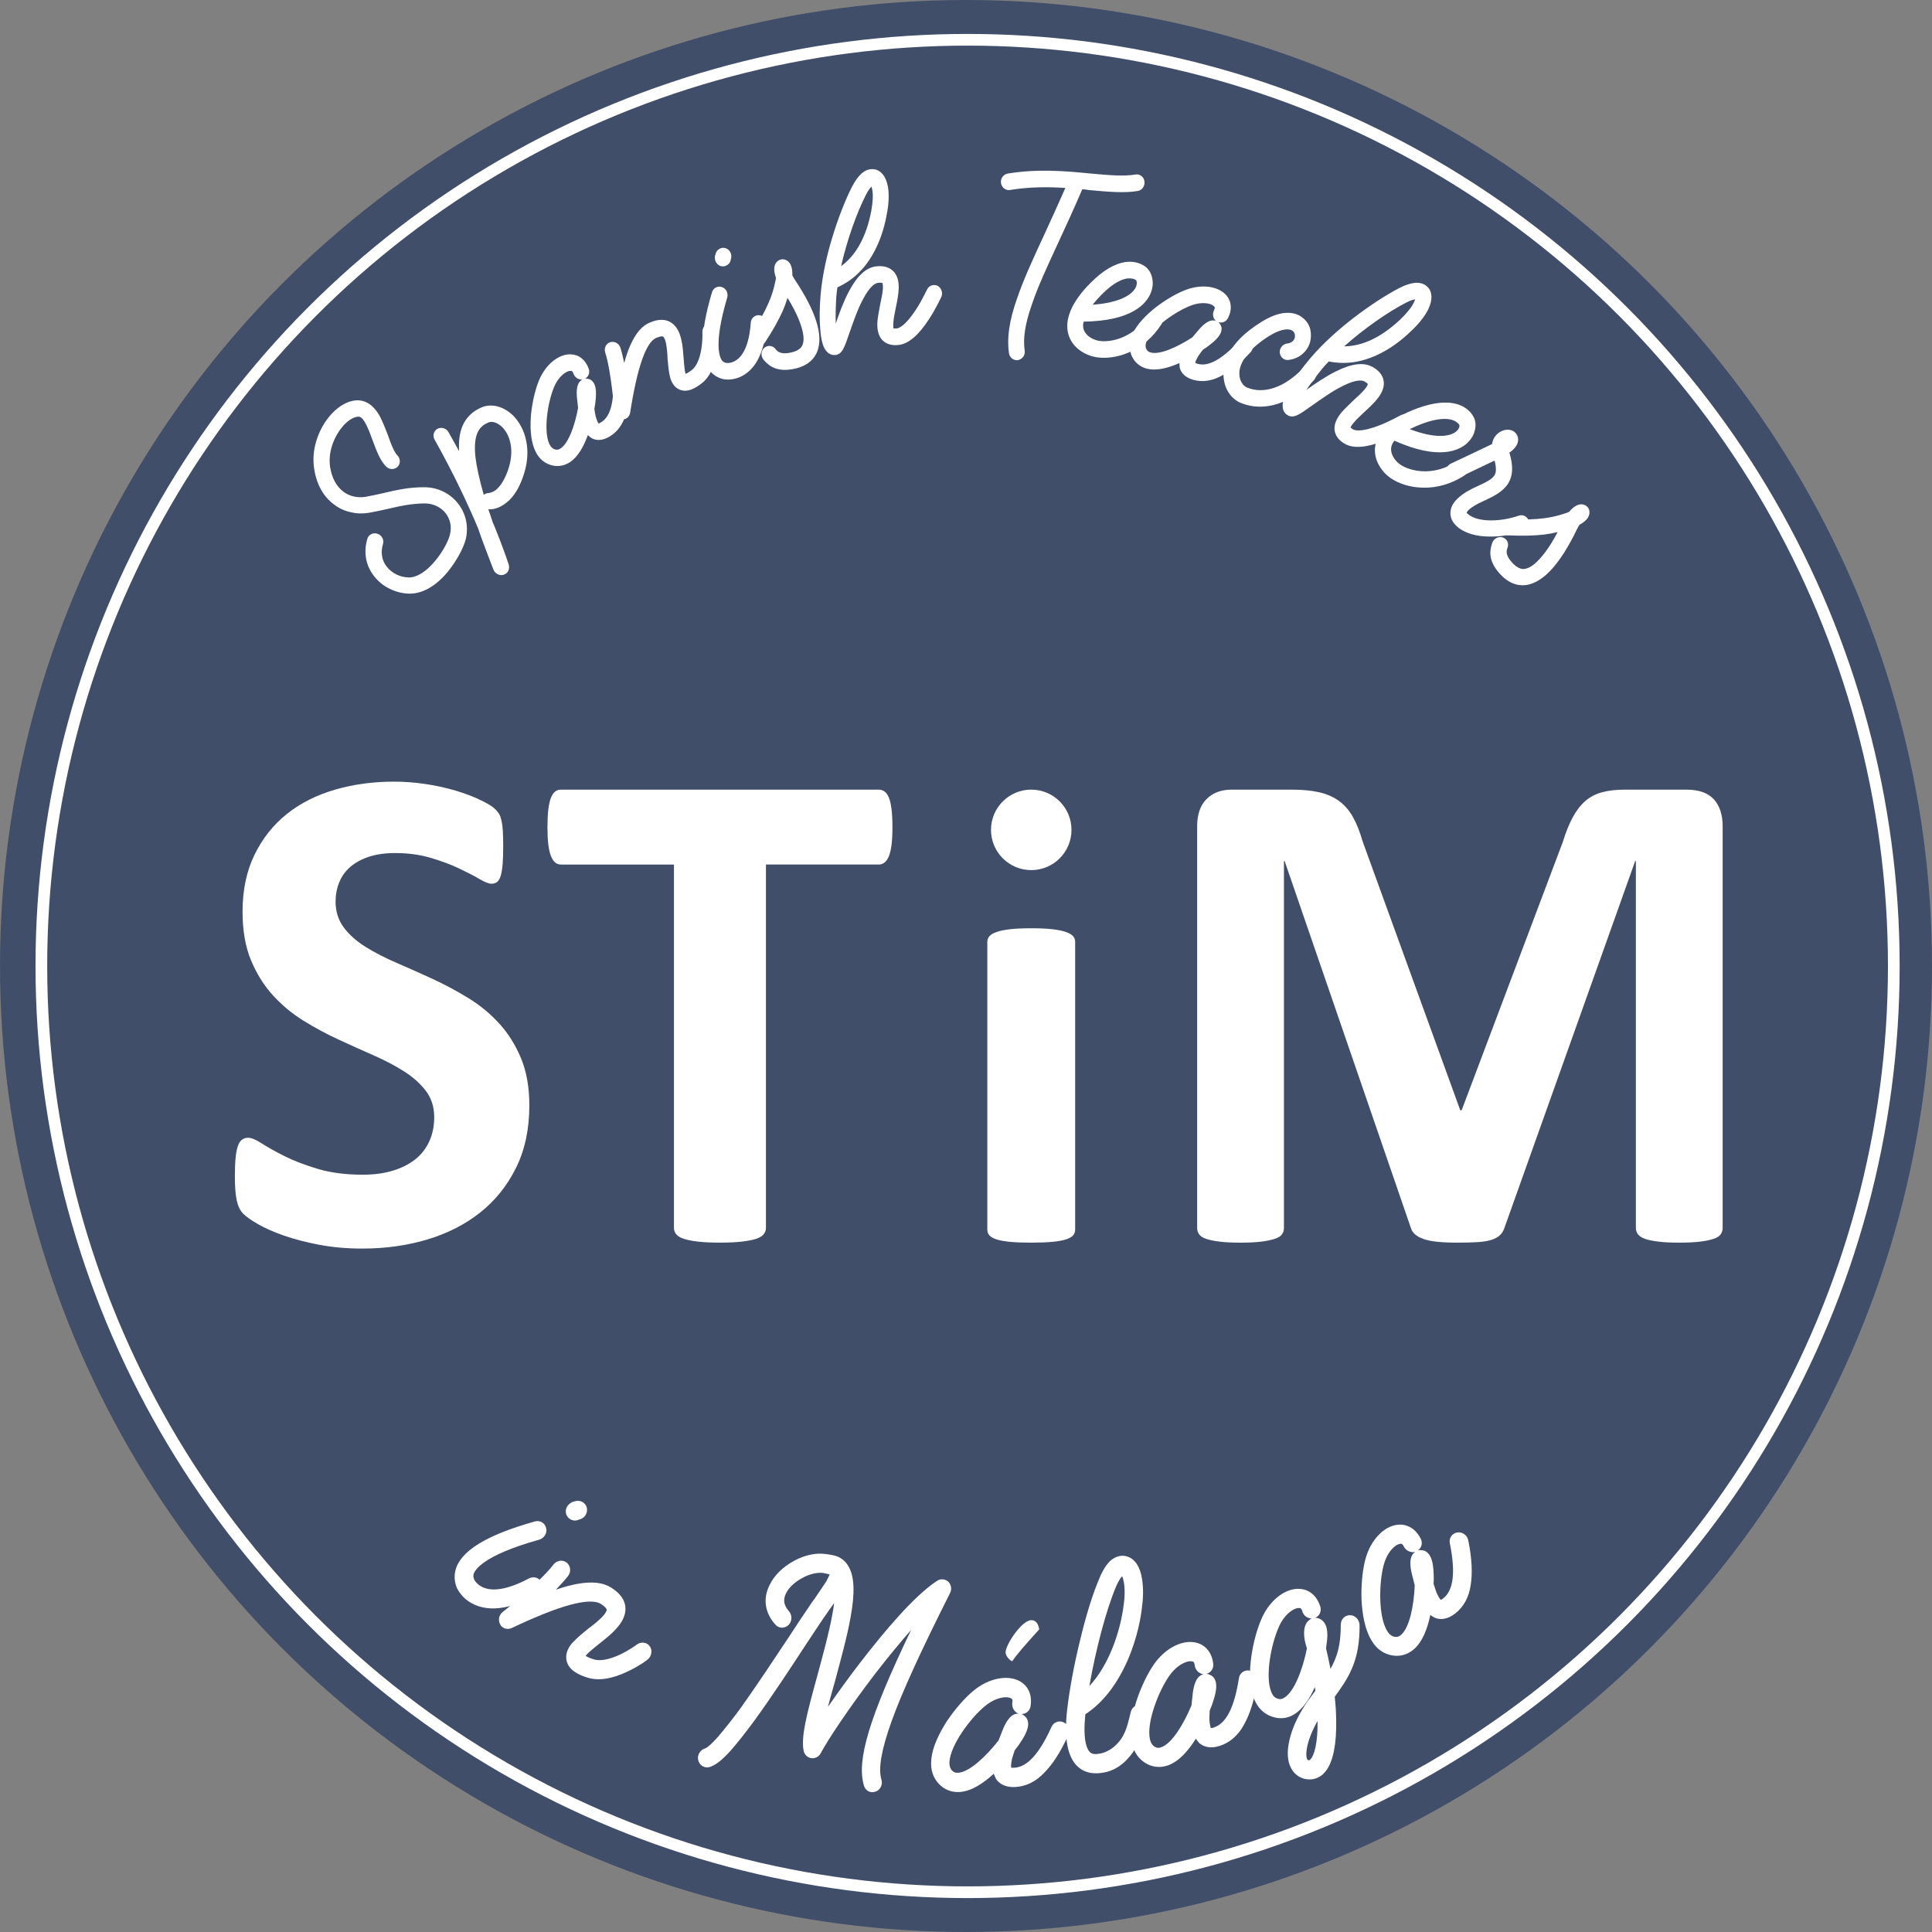 <?xml version="1.0" encoding="utf-8"?>
<!-- Generator: Adobe Illustrator 17.0.0, SVG Export Plug-In . SVG Version: 6.00 Build 0)  -->
<!DOCTYPE svg PUBLIC "-//W3C//DTD SVG 1.1//EN" "http://www.w3.org/Graphics/SVG/1.1/DTD/svg11.dtd">
<svg version="1.1" id="Layer_1" xmlns="http://www.w3.org/2000/svg" xmlns:xlink="http://www.w3.org/1999/xlink" x="0px" y="0px"
	 width="210.13px" height="210.13px" viewBox="0 0 210.13 210.13" enable-background="new 0 0 210.13 210.13" xml:space="preserve">
<rect x="0" y="0" width="210.13" height="210.13" fill="#808080" stroke="none"/>
<g>
	<circle fill="#404E69" cx="105.065" cy="105.065" r="105.065"/>
	<g>
		<path fill="#FFFFFF" d="M57.572,120.221c0,2.577-0.48,4.839-1.44,6.784c-0.961,1.946-2.262,3.569-3.904,4.871
			c-1.643,1.301-3.563,2.28-5.761,2.937c-2.198,0.657-4.548,0.985-7.05,0.985c-1.693,0-3.266-0.139-4.719-0.417
			c-1.453-0.278-2.735-0.613-3.847-1.004c-1.112-0.392-2.04-0.802-2.785-1.232c-0.746-0.429-1.283-0.808-1.611-1.137
			c-0.329-0.328-0.562-0.802-0.701-1.421c-0.139-0.619-0.208-1.51-0.208-2.672c0-0.783,0.025-1.44,0.076-1.971
			c0.05-0.531,0.132-0.96,0.247-1.289c0.113-0.328,0.265-0.562,0.455-0.701c0.189-0.139,0.41-0.208,0.663-0.208
			c0.354,0,0.853,0.208,1.497,0.626c0.645,0.416,1.472,0.878,2.483,1.383c1.01,0.506,2.217,0.967,3.62,1.383
			c1.402,0.418,3.025,0.626,4.87,0.626c1.213,0,2.299-0.145,3.26-0.436c0.96-0.291,1.775-0.701,2.444-1.232
			c0.67-0.531,1.181-1.187,1.535-1.971c0.354-0.783,0.531-1.655,0.531-2.615c0-1.112-0.303-2.065-0.91-2.862
			c-0.606-0.795-1.396-1.503-2.369-2.122c-0.972-0.619-2.078-1.2-3.316-1.743c-1.238-0.543-2.515-1.118-3.828-1.724
			c-1.314-0.606-2.59-1.295-3.828-2.066c-1.238-0.77-2.344-1.693-3.316-2.766c-0.973-1.074-1.763-2.344-2.369-3.809
			c-0.606-1.465-0.91-3.222-0.91-5.268c0-2.35,0.436-4.415,1.308-6.197c0.871-1.781,2.047-3.26,3.524-4.434
			c1.479-1.176,3.222-2.053,5.23-2.634c2.009-0.581,4.137-0.872,6.387-0.872c1.162,0,2.324,0.089,3.487,0.265
			c1.162,0.177,2.249,0.417,3.26,0.72c1.01,0.303,1.908,0.644,2.691,1.023c0.783,0.379,1.301,0.695,1.554,0.948
			c0.252,0.253,0.423,0.468,0.511,0.644c0.089,0.177,0.165,0.411,0.227,0.701c0.063,0.291,0.107,0.657,0.133,1.1
			c0.025,0.442,0.038,0.992,0.038,1.648c0,0.733-0.019,1.352-0.057,1.857c-0.039,0.506-0.101,0.923-0.19,1.251
			c-0.088,0.329-0.214,0.569-0.379,0.72c-0.164,0.152-0.385,0.227-0.663,0.227c-0.278,0-0.72-0.176-1.327-0.531
			c-0.606-0.354-1.352-0.739-2.236-1.156c-0.885-0.418-1.908-0.797-3.07-1.137c-1.163-0.342-2.439-0.512-3.828-0.512
			c-1.087,0-2.034,0.133-2.843,0.398c-0.809,0.266-1.484,0.632-2.028,1.1c-0.543,0.467-0.947,1.03-1.213,1.686
			c-0.265,0.657-0.398,1.352-0.398,2.085c0,1.087,0.297,2.027,0.891,2.824c0.593,0.795,1.389,1.503,2.387,2.122
			c0.998,0.619,2.129,1.2,3.392,1.743c1.263,0.543,2.552,1.118,3.866,1.724c1.314,0.606,2.602,1.295,3.866,2.066
			c1.263,0.77,2.388,1.693,3.373,2.766c0.985,1.074,1.781,2.337,2.388,3.79C57.269,116.538,57.572,118.25,57.572,120.221z"/>
		<path fill="#FFFFFF" d="M97.065,89.975c0,0.733-0.032,1.358-0.094,1.876c-0.063,0.518-0.158,0.934-0.285,1.25
			c-0.127,0.316-0.285,0.55-0.473,0.701c-0.19,0.152-0.398,0.227-0.626,0.227h-12.28v39.531c0,0.253-0.082,0.48-0.247,0.682
			c-0.164,0.203-0.436,0.367-0.815,0.493c-0.379,0.127-0.89,0.227-1.535,0.303c-0.644,0.076-1.446,0.114-2.406,0.114
			c-0.961,0-1.763-0.038-2.406-0.114c-0.645-0.076-1.156-0.176-1.535-0.303c-0.379-0.126-0.651-0.29-0.815-0.493
			c-0.165-0.202-0.247-0.429-0.247-0.682V94.031h-12.28c-0.253,0-0.468-0.076-0.644-0.227c-0.177-0.152-0.329-0.385-0.455-0.701
			c-0.127-0.316-0.221-0.733-0.285-1.25c-0.063-0.518-0.094-1.143-0.094-1.876c0-0.758,0.032-1.402,0.094-1.933
			c0.063-0.531,0.158-0.954,0.285-1.269c0.126-0.316,0.278-0.544,0.455-0.682c0.176-0.139,0.391-0.209,0.644-0.209h34.566
			c0.227,0,0.436,0.07,0.626,0.209c0.189,0.139,0.347,0.366,0.473,0.682c0.126,0.316,0.221,0.739,0.285,1.269
			C97.033,88.573,97.065,89.217,97.065,89.975z"/>
		<path fill="#FFFFFF" d="M116.937,133.747c0,0.235-0.076,0.439-0.227,0.616c-0.152,0.175-0.411,0.322-0.777,0.439
			c-0.367,0.118-0.853,0.205-1.46,0.264c-0.606,0.058-1.378,0.088-2.312,0.088c-0.935,0-1.706-0.029-2.312-0.088
			c-0.606-0.059-1.093-0.146-1.46-0.264c-0.366-0.117-0.625-0.264-0.777-0.439c-0.152-0.176-0.227-0.381-0.227-0.616v-31.308
			c0-0.234,0.076-0.439,0.227-0.616c0.152-0.175,0.411-0.328,0.777-0.457c0.367-0.129,0.853-0.229,1.46-0.299
			c0.606-0.07,1.377-0.106,2.312-0.106c0.934,0,1.706,0.035,2.312,0.106c0.606,0.07,1.093,0.17,1.46,0.299
			c0.366,0.129,0.625,0.281,0.777,0.457c0.152,0.176,0.227,0.382,0.227,0.616V133.747z"/>
		<path fill="#FFFFFF" d="M187.359,133.562c0,0.253-0.07,0.48-0.208,0.682c-0.139,0.203-0.393,0.367-0.758,0.493
			c-0.367,0.127-0.854,0.227-1.46,0.303c-0.606,0.076-1.377,0.114-2.311,0.114c-0.91,0-1.668-0.038-2.274-0.114
			c-0.606-0.076-1.086-0.176-1.44-0.303c-0.354-0.126-0.606-0.29-0.758-0.493c-0.152-0.202-0.227-0.429-0.227-0.682v-39.91h-0.076
			l-14.212,39.872c-0.102,0.329-0.266,0.6-0.493,0.815c-0.227,0.215-0.537,0.386-0.928,0.512c-0.393,0.126-0.891,0.209-1.497,0.246
			c-0.606,0.039-1.34,0.057-2.198,0.057s-1.592-0.032-2.198-0.094c-0.606-0.063-1.106-0.165-1.497-0.303
			c-0.391-0.139-0.701-0.309-0.928-0.512c-0.227-0.202-0.379-0.442-0.455-0.72l-13.72-39.872h-0.076v39.91
			c0,0.253-0.07,0.48-0.209,0.682c-0.139,0.203-0.398,0.367-0.777,0.493c-0.379,0.127-0.866,0.227-1.459,0.303
			c-0.594,0.076-1.359,0.114-2.293,0.114c-0.91,0-1.668-0.038-2.274-0.114c-0.606-0.076-1.093-0.176-1.46-0.303
			c-0.366-0.126-0.619-0.29-0.758-0.493c-0.139-0.202-0.208-0.429-0.208-0.682v-43.7c0-1.289,0.341-2.274,1.023-2.956
			c0.682-0.682,1.592-1.023,2.729-1.023h6.519c1.162,0,2.16,0.094,2.995,0.285c0.833,0.189,1.553,0.505,2.16,0.947
			c0.606,0.442,1.112,1.024,1.516,1.743c0.404,0.721,0.758,1.611,1.061,2.672l10.612,29.222h0.152l10.991-29.146
			c0.328-1.061,0.688-1.958,1.08-2.691c0.391-0.733,0.846-1.327,1.364-1.781c0.518-0.455,1.131-0.777,1.839-0.966
			c0.707-0.19,1.528-0.285,2.463-0.285h6.708c0.683,0,1.27,0.089,1.763,0.265c0.492,0.177,0.896,0.436,1.213,0.777
			c0.316,0.34,0.555,0.758,0.72,1.25c0.164,0.493,0.246,1.056,0.246,1.687V133.562z"/>
	</g>
	<g>
		<path fill="#FFFFFF" d="M48.076,62.876c-0.898,0.888-2.114,1.696-3.52,1.69c-0.721-0.003-1.479-0.184-2.153-0.52
			c-0.69-0.319-1.297-0.829-1.746-1.422c-0.881-1.133-1.134-2.564-0.703-4.028c0.133-0.453,0.638-0.702,1.098-0.548
			c0.459,0.154,0.749,0.654,0.599,1.125c-0.266,0.906-0.127,1.771,0.394,2.437c0.558,0.737,1.479,1.186,2.445,1.196
			c0.878-0.01,1.886-0.648,2.85-1.815c0.86-1.03,1.472-2.242,1.602-2.872c0.213-0.855,0.024-1.669-0.498-2.334
			c-0.52-0.63-1.317-1.022-2.214-1.031c-1.493,0.009-2.753,0.289-4.083,0.602c-0.648,0.14-1.312,0.296-2.013,0.416
			c-0.648,0.104-1.298,0.103-1.934-0.056c-0.67-0.125-1.29-0.407-1.842-0.827c-0.818-0.586-1.875-1.759-2.194-3.948
			c-0.158-1.024-0.055-2.164,0.33-3.26c0.334-0.975,0.863-1.891,1.518-2.61c0.948-1.044,2.028-1.576,3.031-1.529
			c0.844,0.06,1.556,0.573,2.134,1.503c0.416,0.698,0.711,1.515,1.024,2.315c0.296,0.852,0.646,1.794,1.022,2.174
			c0.34,0.344,0.35,0.907,0.021,1.231c-0.345,0.342-0.908,0.325-1.248-0.019c-0.662-0.669-1.049-1.718-1.455-2.819
			s-0.94-2.576-1.521-2.611c-0.457-0.013-1.101,0.337-1.67,0.971c-0.844,0.942-1.711,2.657-1.451,4.475
			c0.179,1.218,0.705,2.165,1.47,2.732c0.659,0.494,1.523,0.677,2.381,0.544c0.666-0.122,1.313-0.261,1.926-0.401
			c1.382-0.329,2.8-0.657,4.487-0.643c1.44,0.007,2.752,0.643,3.632,1.74c0.862,1.08,1.185,2.478,0.875,3.857
			c-0.229,0.978-1.029,2.449-1.958,3.582C48.525,62.397,48.301,62.654,48.076,62.876z"/>
		<path fill="#FFFFFF" d="M57.232,47.957c0.259,1.237,0.135,2.57-0.369,3.964c-0.507,1.429-1.211,2.433-2.147,3.007
			c-0.73,0.483-1.348,0.469-1.472,0.466c-0.035-0.005-0.089,0.003-0.139-0.023c0.173,0.474,0.327,0.963,0.496,1.473
			c0.072,0.137,0.109,0.268,0.182,0.404c1.039,2.561,1.526,4.104,1.553,4.179c0.097,0.373-0.019,0.745-0.291,0.949
			c-0.078,0.058-0.171,0.096-0.264,0.134c-0.441,0.14-0.926-0.102-1.118-0.562c-0.634-1.656-1.215-3.161-1.673-4.502
			c-0.964-2.299-2.535-5.733-4.708-9.606c-0.266-0.437-0.115-0.963,0.285-1.199c0.435-0.23,0.981-0.067,1.213,0.363
			c0.411,0.71,0.771,1.394,1.151,2.063c-0.063-1.097,0.064-2.02,0.384-2.768c0.391-0.896,1.092-1.581,2.061-1.988
			c0.523-0.233,1.165-0.268,1.781-0.093c0.566,0.148,1.127,0.491,1.621,0.948C56.506,45.894,57.011,46.852,57.232,47.957z
			 M54.601,46.43c-0.494-0.457-1.071-0.661-1.482-0.48c-0.896,0.384-1.67,1.092-1.417,3.7c0.133,1.109,0.429,2.477,0.916,4.179
			c0.16-0.151,0.361-0.207,0.574-0.207l0.02-0.014c0.054-0.009,0.305-0.038,0.651-0.265c0.369-0.277,0.9-0.865,1.347-2.09
			C56.053,48.935,55.424,47.245,54.601,46.43z"/>
		<path fill="#FFFFFF" d="M61.841,50.354c-0.609,0.353-1.317,0.438-2.018,0.197c-0.701-0.241-1.281-0.759-1.617-1.535
			c-0.57-1.229-0.543-2.832-0.447-3.975c0.138-1.315,0.456-2.705,0.882-3.715c0.722-1.711,2.159-2.866,3.496-2.786
			c0.873,0.054,1.567,0.623,1.896,1.58c0.153,0.411-0.03,0.87-0.4,1.055c0.219-0.009,0.443,0.038,0.65,0.153
			c0.491,0.363,0.633,1.045,0.482,2.338c-0.008,0.181-0.053,0.442-0.123,0.806c0.056,0.291,0.091,0.594,0.155,0.851
			c0.149,0.501,0.251,0.678,0.311,0.732c0.034,0.01,0.118-0.039,0.244-0.112c1.051-0.608,1.483-2.24,1.319-4.997
			c-0.04-0.506,0.346-0.906,0.818-0.915c0.493-0.021,0.899,0.392,0.927,0.875c0.104,1.733-0.029,3.104-0.361,4.178
			c-0.329,1.131-0.958,1.936-1.798,2.422c-0.862,0.499-1.499,0.367-1.9,0.158c-0.14-0.096-0.292-0.213-0.423-0.343
			c-0.441,1.226-1.065,2.38-1.985,2.971L61.841,50.354z M61.554,40.494c-0.441,0.255-0.949,0.784-1.292,1.6
			c-0.676,1.597-1.186,4.743-0.509,6.205c0.208,0.409,0.403,0.502,0.55,0.563c0.249,0.091,0.456,0.06,0.674-0.096
			c0.857-0.555,1.541-2.479,1.895-4.389c-0.013-0.169-0.035-0.303-0.048-0.472l-0.04-0.359c-0.057-0.438-0.08-0.865-0.039-1.183
			c0.057-0.533,0.228-0.867,0.543-1.049l0.063-0.037c-0.392,0.05-0.818-0.203-0.972-0.614c-0.103-0.323-0.225-0.34-0.301-0.326
			C61.937,40.331,61.765,40.372,61.554,40.494z"/>
		<path fill="#FFFFFF" d="M68.024,45.558c-0.112,0.048-0.233,0.072-0.375,0.049c-0.438-0.035-0.795-0.38-0.831-0.836
			c0.002-0.056-0.345-4.472-0.996-6.436c-0.145-0.464,0.086-0.977,0.553-1.12c0.444-0.134,0.949,0.122,1.104,0.609
			c0.145,0.464,0.284,1.041,0.412,1.65c0.208-0.752,0.433-1.401,0.676-1.947c0.583-1.299,1.252-2.082,2.102-2.443
			c0.939-0.399,1.729-0.403,2.358,0.021c0.522,0.359,0.88,0.953,1.073,1.839c0.16,0.624,0.195,1.328,0.253,2.022
			c0.036,0.455,0.071,0.91,0.121,1.276c0.035,0.206,0.062,0.333,0.103,0.426c0.112-0.047,0.325-0.166,0.666-0.421
			c0.499-0.378,0.863-1.197,1.043-2.325c0.151-0.949,0.11-1.79,0.11-1.79c-0.033-0.512,0.347-0.922,0.819-0.929
			c0.472-0.007,0.882,0.399,0.905,0.887c0.02,0.047,0.056,1-0.125,2.127c-0.247,1.654-0.812,2.807-1.686,3.483
			c-0.636,0.492-1.572,1.083-2.474,0.638c-0.763-0.367-0.965-1.277-1.008-1.563c-0.12-0.53-0.16-1.121-0.22-1.759
			c-0.018-0.601-0.079-1.239-0.178-1.722c-0.13-0.553-0.279-0.656-0.289-0.679c-0.075-0.051-0.293-0.069-0.763,0.131
			c-1.118,0.475-2.069,3.203-2.842,8.151C68.479,45.199,68.292,45.444,68.024,45.558z"/>
		<path fill="#FFFFFF" d="M80.144,41.132c-0.301,0.095-0.756,0.187-1.281,0.139c-0.563-0.088-1.072-0.328-1.488-0.756
			c-1.287-1.328-1.277-4.188,0.062-8.724c0.132-0.469,0.633-0.735,1.096-0.561c0.455,0.149,0.694,0.661,0.562,1.13
			c-1.563,5.275-0.777,6.628-0.508,6.917c0.301,0.305,0.802,0.199,1.01,0.133c1.481-0.47,1.946-2.62,2.064-4.339
			c0.046-0.496,0.471-0.844,0.949-0.782c0.471,0.038,0.817,0.489,0.793,0.977c-0.132,1.671-0.496,3.015-1.068,4.023
			C81.788,40.21,81.046,40.846,80.144,41.132z M78.875,28.932c-0.162,0.052-0.339,0.054-0.509,0.001
			c-0.285-0.097-0.485-0.327-0.57-0.594c-0.054-0.169-0.061-0.354-0.022-0.553l0.031-0.063l0.031-0.143
			c0.155-0.477,0.633-0.735,1.088-0.585c0.455,0.149,0.716,0.654,0.585,1.123l-0.046,0.175l-0.008,0.056
			C79.369,28.642,79.153,28.844,78.875,28.932z"/>
		<path fill="#FFFFFF" d="M86.501,40.089c-1.964,0.452-2.88-0.277-3.465-0.978c-0.316-0.397-0.271-0.956,0.08-1.271
			c0.351-0.316,0.906-0.287,1.222,0.11c0.24,0.284,0.55,0.657,1.757,0.379c0.971-0.224,1.157-0.71,1.2-0.851
			c0.235-0.603,0.064-1.556-0.446-2.796c-0.284-0.692-0.686-1.461-1.2-2.283c-0.14,0.476-0.308,0.933-0.519,1.425
			c-0.462,1.021-1.079,2.128-1.91,3.39c-0.257,0.398-0.807,0.499-1.195,0.223c-0.388-0.276-0.496-0.852-0.239-1.25
			c1.75-2.675,2.247-4.199,2.509-5.435c0.055-0.195,0.086-0.385,0.099-0.545c-0.023-0.099-0.069-0.193-0.092-0.292
			c-0.167-0.615-0.104-1.099,0.152-1.393c0.274-0.324,0.724-0.428,1.1-0.201c0.512,0.273,0.637,0.924,0.625,1.631
			c0.058,0.144,0.169,0.301,0.292,0.507c2.249,3.373,3.069,5.953,2.447,7.688C88.678,38.831,88.04,39.735,86.501,40.089z"/>
		<path fill="#FFFFFF" d="M90.895,38.608c-0.361,0.044-0.693-0.07-0.947-0.347c-0.25-0.251-0.607-0.772-0.731-2.398
			c-0.102-1.039-0.089-2.349,0.032-3.773c0.188-2.279,0.78-4.659,1.271-6.257c0.611-2.023,1.393-4.041,2.144-5.517
			c0.336-0.656,0.715-1.164,1.091-1.492c0.689-0.571,1.316-0.442,1.597-0.348c0.462,0.175,1.008,0.646,1.231,1.876
			c0.122,0.806,0.097,1.809-0.133,2.939c-0.304,1.729-0.855,3.232-1.585,4.475c-0.931,1.6-2.207,2.781-3.785,3.485
			c-0.056,0.34-0.089,0.678-0.121,1.015c-0.064,1.085-0.089,2.088-0.061,2.931c0.36-1.069,0.836-2.384,1.434-3.508
			c0.895-1.698,1.864-2.585,2.949-2.717c0.844-0.103,1.504,0.099,1.958,0.608c0.798,0.929,0.493,2.453,0.183,3.927
			c-0.104,0.551-0.233,1.105-0.253,1.543c-0.048,0.416,0.001,0.615,0.007,0.666c0.048-0.006,0.151,0.033,0.368,0.006
			c0.193-0.023,0.901-0.238,2.097-2.075c0.7-1.085,1.159-2.141,1.183-2.144c0.192-0.434,0.707-0.624,1.147-0.421
			c0.419,0.231,0.608,0.772,0.416,1.206c-0.042,0.056-0.54,1.194-1.324,2.392c-1.154,1.781-2.24,2.708-3.301,2.837
			c-0.796,0.097-1.432-0.108-1.858-0.595c-0.372-0.442-0.521-1.065-0.477-1.917c0.05-0.596,0.19-1.254,0.307-1.909
			c0.125-0.58,0.25-1.159,0.289-1.651c0.038-0.492-0.053-0.634-0.056-0.66c-0.027-0.022-0.154-0.058-0.467-0.02
			c-0.29,0.035-0.868,0.311-1.642,1.789c-0.619,1.152-1.083,2.567-1.485,3.693c-0.183,0.509-0.323,0.962-0.476,1.314
			C91.74,37.915,91.498,38.535,90.895,38.608z M94.787,20.289c-0.129,0.144-0.346,0.375-0.601,0.894
			c-0.97,1.887-2.052,4.865-2.703,7.764c1.641-1.199,2.743-3.205,3.282-6.014c0.173-0.996,0.189-1.664,0.144-2.043
			C94.875,20.612,94.827,20.413,94.787,20.289z"/>
		<path fill="#FFFFFF" d="M123.767,20.769c-1.461,0.251-3.227,0.092-5.282-0.093c-0.264-0.049-0.53-0.073-0.771-0.095
			c-0.896,2.091-1.776,4.005-2.563,5.697c-1.212,2.625-2.269,4.88-2.938,6.889c-0.722,2.056-0.963,3.644-0.765,4.965
			c0.077,0.492-0.257,0.948-0.728,1.033c-0.075,0.019-0.147,0.012-0.22,0.005c-0.363-0.033-0.7-0.344-0.761-0.758
			c-0.242-1.632,0.023-3.499,0.846-5.852c0.7-2.083,1.762-4.389,3.003-7.063c0.698-1.521,1.487-3.239,2.285-5.057
			c-1.891-0.12-3.914-0.124-6.019,0.223c-0.074,0.019-0.147,0.013-0.22,0.006c-0.362-0.033-0.7-0.344-0.761-0.758
			c-0.077-0.493,0.257-0.948,0.728-1.033c3.316-0.544,6.363-0.269,9.046-0.001c1.935,0.174,3.604,0.325,4.843,0.104
			c0.471-0.085,0.905,0.235,0.982,0.728C124.55,20.202,124.238,20.685,123.767,20.769z"/>
		<path fill="#FFFFFF" d="M119.157,38.838c-1.1-0.2-2.537-0.979-2.955-2.478c-0.227-0.792-0.143-1.656,0.25-2.593
			s1.124-1.969,2.18-3.018c1.329-1.336,2.602-2.088,3.817-2.254c1.363-0.166,2.132,0.491,2.32,0.681
			c0.312,0.315,0.507,0.739,0.568,1.216c0.089,0.456,0.022,0.961-0.165,1.445c-0.458,1.158-2.017,3.074-7.312,3.145
			c-0.079,0.296-0.081,0.58-0.003,0.827c0.197,0.683,0.979,1.135,1.624,1.253c1.313,0.239,3.834-0.311,5.393-2.77
			c0.273-0.416,0.816-0.55,1.21-0.271c0.397,0.253,0.493,0.814,0.244,1.234c-0.9,1.415-2.132,2.484-3.601,3.096
			C121.547,38.859,120.232,39.034,119.157,38.838z M123.131,30.3c-0.143-0.026-0.314-0.032-0.515-0.016
			c-0.558,0.08-1.485,0.428-2.787,1.744c-0.393,0.394-0.704,0.751-0.992,1.113c2.976-0.209,4.399-1.114,4.73-1.985
			c0.136-0.337,0.062-0.609,0-0.673C123.505,30.419,123.347,30.339,123.131,30.3z"/>
		<path fill="#FFFFFF" d="M124.641,40.068c-0.676-0.198-1.226-0.651-1.534-1.325s-0.334-1.45-0.005-2.229
			c0.496-1.26,1.675-2.346,2.568-3.064c1.046-0.807,2.271-1.534,3.297-1.923c1.736-0.657,3.562-0.413,4.427,0.609
			c0.562,0.669,0.63,1.563,0.164,2.461c-0.191,0.395-0.65,0.578-1.039,0.438c0.157,0.152,0.277,0.347,0.337,0.576
			c0.075,0.605-0.32,1.179-1.359,1.961c-0.136,0.119-0.356,0.267-0.668,0.467c-0.172,0.241-0.367,0.476-0.509,0.699
			c-0.26,0.454-0.316,0.649-0.315,0.729c0.017,0.031,0.109,0.059,0.25,0.1c1.165,0.342,2.643-0.471,4.525-2.49
			c0.338-0.378,0.894-0.374,1.226-0.038c0.354,0.343,0.337,0.921,0.006,1.274c-1.182,1.271-2.266,2.119-3.272,2.619
			c-1.045,0.542-2.061,0.642-2.993,0.368c-0.955-0.28-1.3-0.832-1.425-1.267c-0.027-0.167-0.047-0.358-0.044-0.543
			c-1.191,0.525-2.456,0.87-3.519,0.611L124.641,40.068z M131.579,33.062c-0.489-0.144-1.222-0.146-2.048,0.168
			c-1.622,0.611-4.25,2.412-4.841,3.909c-0.151,0.433-0.085,0.638-0.028,0.787c0.106,0.243,0.271,0.371,0.534,0.422
			c0.993,0.238,2.856-0.594,4.483-1.654c0.112-0.126,0.195-0.234,0.308-0.36l0.233-0.276c0.277-0.343,0.571-0.654,0.829-0.844
			c0.425-0.326,0.785-0.433,1.134-0.33l0.07,0.021c-0.307-0.249-0.418-0.732-0.227-1.127c0.163-0.297,0.092-0.397,0.028-0.442
			C131.96,33.227,131.812,33.131,131.579,33.062z"/>
		<path fill="#FFFFFF" d="M134.95,43.823c-0.494-0.203-0.966-0.589-1.29-1.079c-0.359-0.533-0.548-1.16-0.586-1.836
			c-0.079-1.215,0.369-3.589,4.127-5.899c0.912-0.561,1.761-0.901,2.525-0.972c0.765-0.072,1.455,0.102,1.962,0.529
			c0.379,0.293,0.677,0.718,0.814,1.214c0.115,0.487,0.099,0.976-0.017,1.451c-0.158,0.513-0.441,0.947-0.84,1.278
			c-0.408,0.355-0.945,0.575-1.523,0.641c-0.469,0.055-0.873-0.303-0.934-0.795c-0.038-0.483,0.331-0.937,0.801-0.992
			c0.578-0.065,0.768-0.4,0.822-0.598c0.074-0.245,0.033-0.591-0.208-0.772c-0.356-0.284-1.224-0.282-2.561,0.545
			c-2.121,1.331-3.33,2.87-3.245,4.198c0.031,0.755,0.455,1.259,0.837,1.416c1.821,0.747,4.041,0.007,6.044-2.06
			c0.354-0.35,0.903-0.345,1.23,0.01c0.337,0.331,0.314,0.899-0.017,1.258c-1.258,1.272-2.582,2.132-3.941,2.565
			C137.561,44.371,136.186,44.33,134.95,43.823z"/>
		<path fill="#FFFFFF" d="M140.092,45.188c-0.319-0.174-0.523-0.46-0.568-0.833c-0.058-0.351-0.045-0.982,0.8-2.376
			c0.522-0.904,1.294-1.962,2.221-3.051c1.479-1.745,3.346-3.336,4.675-4.35c1.674-1.291,3.484-2.477,4.954-3.241
			c0.655-0.338,1.259-0.531,1.755-0.579c0.894-0.063,1.328,0.406,1.502,0.646c0.273,0.411,0.443,1.113-0.091,2.242
			c-0.369,0.727-0.973,1.528-1.817,2.314c-1.254,1.23-2.576,2.131-3.894,2.718c-1.688,0.76-3.413,0.978-5.106,0.633
			c-0.244,0.244-0.467,0.5-0.689,0.755c-0.684,0.845-1.287,1.646-1.754,2.349c0.915-0.661,2.067-1.453,3.207-2.019
			c1.716-0.861,3.021-1.019,3.979-0.495c0.746,0.407,1.166,0.956,1.238,1.633c0.108,1.22-1.025,2.283-2.136,3.301
			c-0.405,0.388-0.832,0.764-1.104,1.108c-0.28,0.311-0.357,0.501-0.382,0.546c0.043,0.023,0.104,0.114,0.296,0.219
			c0.17,0.093,0.871,0.331,2.913-0.468c1.2-0.476,2.188-1.067,2.21-1.056c0.408-0.241,0.938-0.097,1.179,0.325
			c0.206,0.432,0.045,0.982-0.364,1.223c-0.066,0.021-1.134,0.657-2.469,1.175c-1.975,0.777-3.397,0.899-4.336,0.387
			c-0.703-0.384-1.102-0.921-1.165-1.564c-0.045-0.576,0.196-1.169,0.727-1.837c0.388-0.456,0.885-0.909,1.36-1.375
			c0.438-0.398,0.878-0.796,1.195-1.174s0.326-0.547,0.339-0.569c-0.01-0.034-0.092-0.137-0.369-0.288
			c-0.256-0.14-0.886-0.252-2.377,0.5c-1.173,0.578-2.374,1.458-3.355,2.141c-0.445,0.308-0.823,0.595-1.152,0.792
			C141.183,45.117,140.625,45.479,140.092,45.188z M153.917,32.551c-0.188,0.042-0.499,0.104-1.009,0.377
			c-1.887,0.971-4.499,2.764-6.716,4.744c2.032-0.021,4.096-1.012,6.169-2.983c0.72-0.709,1.123-1.244,1.306-1.579
			C153.802,32.865,153.878,32.674,153.917,32.551z"/>
		<path fill="#FFFFFF" d="M151.219,51.978c-0.913-0.644-1.891-1.955-1.64-3.491c0.127-0.813,0.566-1.562,1.316-2.248
			c0.751-0.685,1.848-1.313,3.246-1.822c1.768-0.653,3.238-0.8,4.411-0.44c1.307,0.423,1.729,1.342,1.818,1.593
			c0.151,0.418,0.15,0.884,0.005,1.342c-0.11,0.452-0.384,0.882-0.756,1.242c-0.902,0.858-3.122,1.94-7.957-0.222
			c-0.195,0.236-0.317,0.493-0.35,0.75c-0.108,0.702,0.41,1.441,0.946,1.819c1.092,0.77,3.609,1.33,6.057-0.245
			c0.423-0.262,0.972-0.156,1.212,0.263c0.255,0.397,0.105,0.946-0.298,1.223c-1.41,0.905-2.978,1.357-4.567,1.294
			C153.379,53.003,152.113,52.608,151.219,51.978z M158.415,45.904c-0.119-0.084-0.273-0.161-0.461-0.231
			c-0.54-0.162-1.528-0.236-3.262,0.41c-0.521,0.193-0.955,0.385-1.368,0.592c2.788,1.062,4.46,0.84,5.127,0.189
			c0.265-0.249,0.312-0.527,0.282-0.611S158.592,46.03,158.415,45.904z"/>
		<path fill="#FFFFFF" d="M158.486,57.276c-0.698-0.604-0.782-1.249-0.717-1.697c0.063-0.518,0.356-1.005,0.88-1.461
			c0.472-0.433,1.155-0.852,2.086-1.258c0.947-0.426,1.563-0.767,1.809-1.161c0.13-0.224,0.27-0.608,0.01-1.607
			c-1.496,0.725-3.938,1.876-4.059,1.94c-0.466,0.204-0.968,0.004-1.165-0.436c-0.18-0.424,0.04-0.975,0.471-1.174
			c0.052-0.023,3.08-1.441,4.473-2.121c0.027-0.144,0.072-0.307,0.119-0.435c0.188-0.477,0.558-0.83,1.007-1.014
			c0.69-0.278,1.388-0.044,1.627,0.533c0.099,0.22,0.25,0.788-0.37,1.43c-0.134,0.154-0.304,0.276-0.49,0.417
			c0.44,1.458,0.385,2.488-0.119,3.33c-0.555,0.9-1.585,1.422-2.652,1.912c-1.62,0.72-1.843,1.2-1.874,1.273
			c0.002,0.035,0.04,0.102,0.222,0.226l0.037,0.032c1.005,0.769,3.329,0.794,5.39,0.086c0.467-0.168,0.954,0.085,1.1,0.548
			c0.146,0.462-0.129,0.965-0.579,1.114c-1.211,0.433-2.539,0.63-3.737,0.604c-1.373-0.01-2.498-0.344-3.282-0.922l-0.019-0.016
			L158.486,57.276z"/>
		<path fill="#FFFFFF" d="M163.228,62.512c-1.391-1.46-1.23-2.62-0.925-3.48c0.181-0.474,0.686-0.72,1.136-0.578
			c0.451,0.141,0.709,0.633,0.527,1.107c-0.122,0.352-0.284,0.808,0.57,1.705c0.687,0.722,1.201,0.634,1.344,0.6
			c0.638-0.105,1.372-0.736,2.18-1.807c0.451-0.597,0.908-1.334,1.354-2.195c-0.481,0.123-0.961,0.209-1.491,0.279
			c-1.114,0.122-2.383,0.155-3.893,0.083c-0.475-0.018-0.841-0.44-0.801-0.915c0.04-0.475,0.48-0.86,0.955-0.842
			c3.195,0.145,4.76-0.205,5.958-0.607c0.196-0.052,0.375-0.122,0.52-0.192c0.074-0.07,0.131-0.158,0.204-0.228
			c0.444-0.457,0.894-0.649,1.277-0.578c0.419,0.071,0.737,0.405,0.733,0.844c0.025,0.58-0.471,1.019-1.086,1.369
			c-0.094,0.123-0.172,0.298-0.288,0.509c-1.758,3.652-3.561,5.671-5.372,6.02C165.42,63.745,164.317,63.656,163.228,62.512z"/>
	</g>
	<circle fill="none" stroke="#FFFFFF" stroke-width="1.272" stroke-miterlimit="10" cx="105.237" cy="105.065" r="100.739"/>
	<g>
		<path fill="#FFFFFF" d="M50.637,173.916c-0.28-0.237-0.651-0.63-0.929-1.176c-0.261-0.61-0.339-1.26-0.174-1.935
			c0.513-2.088,3.339-3.845,8.639-5.328c0.543-0.159,1.116,0.171,1.23,0.733c0.134,0.541-0.223,1.093-0.767,1.253
			c-6.167,1.718-7.015,3.327-7.133,3.771c-0.115,0.484,0.299,0.914,0.493,1.078c1.379,1.17,3.786,0.3,5.553-0.646
			c0.518-0.26,1.123-0.057,1.358,0.453c0.253,0.487,0.023,1.107-0.472,1.386c-1.729,0.901-3.279,1.372-4.627,1.433
			C52.562,174.967,51.478,174.629,50.637,173.916z M61.881,165.129c-0.151-0.128-0.263-0.302-0.316-0.501
			c-0.082-0.341,0.021-0.681,0.232-0.929c0.134-0.158,0.312-0.279,0.532-0.364l0.082-0.009l0.161-0.058
			c0.565-0.143,1.116,0.17,1.25,0.71c0.134,0.541-0.202,1.11-0.745,1.271l-0.201,0.062l-0.06,0.027
			C62.472,165.437,62.139,165.348,61.881,165.129z"/>
		<path fill="#FFFFFF" d="M54.699,177.008c-0.119-0.076-0.222-0.178-0.292-0.329c-0.253-0.443-0.155-1.014,0.259-1.346
			c0.056-0.034,4.074-3.261,5.536-5.173c0.352-0.442,0.996-0.557,1.439-0.202c0.42,0.34,0.505,0.992,0.138,1.46
			c-0.352,0.443-0.814,0.955-1.317,1.478c0.859-0.293,1.631-0.502,2.315-0.626c1.63-0.291,2.822-0.159,3.726,0.421
			c0.999,0.641,1.521,1.397,1.525,2.279c-0.002,0.737-0.339,1.471-1.065,2.236c-0.495,0.562-1.148,1.058-1.778,1.567
			c-0.415,0.332-0.829,0.664-1.148,0.952c-0.175,0.169-0.279,0.278-0.343,0.378c0.119,0.076,0.373,0.204,0.841,0.363
			c0.691,0.232,1.717,0.047,2.919-0.519c1.011-0.478,1.792-1.066,1.792-1.066c0.47-0.367,1.114-0.271,1.43,0.179
			c0.316,0.448,0.195,1.109-0.26,1.451c-0.032,0.05-0.925,0.708-2.127,1.273c-1.752,0.846-3.231,1.059-4.454,0.661
			c-0.889-0.289-2.072-0.802-2.234-1.961c-0.147-0.974,0.595-1.765,0.842-1.992c0.431-0.463,0.973-0.889,1.547-1.364
			c0.566-0.411,1.14-0.887,1.539-1.3c0.447-0.487,0.448-0.697,0.464-0.723c0-0.104-0.126-0.327-0.625-0.647
			c-1.189-0.763-4.436,0.109-9.699,2.607C55.342,177.209,54.985,177.191,54.699,177.008z"/>
		<path fill="#FFFFFF" d="M96.96,187.241c-1.087,3.041-1.456,5.112-1.095,6.305c0.175,0.551-0.122,1.154-0.646,1.318
			c-0.184,0.054-0.362,0.077-0.528,0.043c-0.333-0.068-0.623-0.34-0.723-0.692c-0.828-2.71,0.533-7.358,5.127-16.936
			c-1.168,1.332-2.473,2.908-3.887,4.733c-2.84,3.71-5.178,7.22-5.937,8.666c-0.194,0.384-0.614,0.6-1.007,0.549
			c-0.421-0.057-0.761-0.368-0.85-0.779c-0.329-1.488,0.353-4.1,1.489-8.22c0.616-2.292,1.271-4.637,1.633-6.679
			c0.089-0.435,0.145-0.847,0.189-1.2l-0.566,0.79c-0.165,0.238-0.335,0.506-0.533,0.768c-0.5,0.744-1.248,1.859-2.088,3.138
			c-1.601,2.453-3.616,5.516-5.468,8.067c-1.042,1.418-1.895,2.482-2.612,3.303c-0.97,1.07-1.688,1.617-2.33,1.788
			c-0.123,0.035-0.294,0.03-0.405,0.008c-0.388-0.08-0.7-0.386-0.788-0.798c-0.12-0.538,0.227-1.102,0.779-1.261
			c0.027,0.006,0.407-0.158,1.384-1.257c0.649-0.773,1.497-1.809,2.459-3.122c1.785-2.506,3.754-5.487,5.343-7.881
			c0.846-1.308,1.595-2.424,2.127-3.191c0.17-0.267,0.341-0.534,0.533-0.767c0.533-0.768,0.993-1.459,1.328-1.965l0.349-0.714
			c-0.132-0.058-0.354-0.104-0.714-0.177c-0.648-0.073-1.495,0.115-2.279,0.559c-0.811,0.438-1.453,1.032-1.756,1.665
			c-0.343,0.686-0.241,1.311,0.322,1.94c0.371,0.439,0.351,1.101-0.049,1.502c-0.428,0.396-1.061,0.387-1.432-0.053
			c-1.153-1.265-1.375-2.853-0.61-4.328c0.504-1.045,1.438-1.941,2.641-2.601c1.17-0.637,2.406-0.896,3.47-0.738
			c0.283,0.028,0.56,0.085,0.836,0.142l0.083,0.018c0.658,0.165,1.208,0.58,1.565,1.229c0.612,1.093,0.687,2.832,0.193,5.512
			c-0.375,2.101-1.042,4.503-1.669,6.853c-0.292,0.998-0.55,1.974-0.79,2.861c1.02-1.453,2.238-3.168,3.613-4.941
			c2.398-3.104,5.771-7.158,8.264-8.762c0.37-0.256,0.88-0.212,1.22,0.1c0.312,0.307,0.404,0.839,0.177,1.246
			C100.151,179.582,98.111,184.031,96.96,187.241z"/>
		<path fill="#FFFFFF" d="M104.297,194.908c-0.818,0.033-1.594-0.262-2.185-0.89s-0.907-1.475-0.834-2.455
			c0.078-1.574,0.974-3.211,1.692-4.336c0.854-1.279,1.934-2.538,2.919-3.349c1.67-1.372,3.773-1.783,5.106-0.978
			c0.87,0.527,1.276,1.489,1.097,2.652c-0.064,0.506-0.502,0.88-0.983,0.869c0.231,0.109,0.436,0.279,0.586,0.51
			c0.309,0.64,0.086,1.419-0.769,2.669c-0.105,0.183-0.294,0.427-0.563,0.764c-0.1,0.33-0.228,0.661-0.301,0.961
			c-0.117,0.597-0.107,0.834-0.075,0.922c0.029,0.028,0.142,0.023,0.312,0.017c1.411-0.058,2.738-1.504,4.062-4.433
			c0.232-0.542,0.847-0.745,1.337-0.498c0.52,0.245,0.715,0.89,0.48,1.402c-0.83,1.842-1.709,3.182-2.634,4.107
			c-0.949,0.987-2.032,1.476-3.162,1.521c-1.157,0.047-1.742-0.434-2.042-0.865c-0.092-0.175-0.185-0.378-0.25-0.583
			c-1.118,1.023-2.384,1.875-3.652,1.985L104.297,194.908z M109.339,184.598c-0.593,0.023-1.402,0.294-2.195,0.948
			c-1.561,1.278-3.788,4.243-3.882,6.114c-0.007,0.533,0.143,0.734,0.261,0.878c0.208,0.229,0.437,0.309,0.746,0.267
			c1.183-0.107,2.928-1.72,4.327-3.495c0.077-0.181,0.128-0.331,0.205-0.512l0.154-0.392c0.179-0.481,0.387-0.935,0.601-1.239
			c0.347-0.518,0.704-0.77,1.127-0.787l0.085-0.003c-0.431-0.16-0.733-0.652-0.669-1.158c0.069-0.389-0.047-0.473-0.133-0.499
			C109.822,184.637,109.622,184.586,109.339,184.598z M109.37,179.737c-0.031-0.799,1.727-3.479,2.771-3.521
			c0.479-0.02,0.776,0.324,0.888,1.001c-1.543,1.692-2.516,2.828-2.942,3.468C109.655,180.496,109.38,180.002,109.37,179.737z"/>
		<path fill="#FFFFFF" d="M120.096,192.776c-0.556,0.105-1.894,0.33-2.952-0.704c-1.064-1.063-1.418-3.075-1.077-6.123
			c0.252-2.157,0.743-4.872,1.395-7.498c0.652-2.775,1.426-5.213,2.127-6.822c0.333-0.817,0.733-1.436,1.145-1.846
			c0.761-0.687,1.494-0.615,1.832-0.499c0.544,0.138,1.243,0.638,1.569,2.053c0.204,0.925,0.259,2.12,0.074,3.421
			c-0.084,0.92-0.464,3.312-1.587,5.876c-1.129,2.535-2.58,4.438-4.385,5.686c-0.05,0.04-0.128,0.085-0.183,0.096
			c-0.325,2.984,0.218,3.876,0.468,4.13c0.288,0.307,0.737,0.251,1.182,0.167l0.028-0.006c0.443-0.084,1.216-0.412,1.854-1.136
			c0.928-1.021,1.084-2.165,1.401-3.371c0.123-0.565,0.695-0.885,1.217-0.713c0.549,0.166,0.859,0.74,0.709,1.312
			c-0.351,1.332-1.653,5.377-4.79,5.974L120.096,192.776z M122.052,171.43c-0.145,0.148-0.372,0.463-0.634,1.055
			c-1.079,2.496-2.248,6.938-2.935,10.895c2.223-2.381,3.408-6.133,3.743-8.908c0.151-1.174,0.091-1.946,0.008-2.382
			C122.174,171.769,122.102,171.541,122.052,171.43z"/>
		<path fill="#FFFFFF" d="M126.937,192.036c-0.779,0.25-1.605,0.174-2.343-0.273s-1.269-1.179-1.459-2.144
			c-0.346-1.536,0.08-3.352,0.472-4.628c0.481-1.46,1.187-2.961,1.919-4.005c1.243-1.767,3.161-2.725,4.661-2.305
			c0.979,0.276,1.627,1.095,1.765,2.263c0.073,0.505-0.248,0.981-0.715,1.1c0.252,0.044,0.494,0.152,0.701,0.335
			c0.468,0.533,0.461,1.344-0.028,2.776c-0.054,0.203-0.17,0.489-0.339,0.886c-0.009,0.345-0.043,0.697-0.033,1.005
			c0.046,0.607,0.118,0.833,0.173,0.908c0.036,0.021,0.144-0.015,0.305-0.066c1.345-0.432,2.238-2.18,2.732-5.354
			c0.079-0.585,0.616-0.944,1.155-0.838c0.565,0.099,0.926,0.667,0.838,1.224c-0.309,1.995-0.799,3.521-1.441,4.66
			c-0.652,1.204-1.565,1.963-2.642,2.309c-1.104,0.354-1.795,0.048-2.199-0.289c-0.136-0.143-0.279-0.314-0.396-0.494
			c-0.805,1.284-1.798,2.442-2.99,2.888L126.937,192.036z M129.043,180.758c-0.564,0.182-1.272,0.657-1.862,1.5
			c-1.162,1.647-2.518,5.098-2.109,6.926c0.137,0.516,0.334,0.67,0.487,0.776c0.261,0.165,0.503,0.18,0.79,0.057
			c1.111-0.419,2.362-2.438,3.236-4.521c0.026-0.195,0.035-0.354,0.062-0.549l0.044-0.418c0.044-0.512,0.123-1.003,0.248-1.354
			c0.195-0.591,0.473-0.929,0.876-1.059l0.081-0.025c-0.458-0.04-0.881-0.433-0.954-0.938c-0.036-0.393-0.171-0.442-0.261-0.444
			C129.519,180.667,129.313,180.672,129.043,180.758z"/>
		<path fill="#FFFFFF" d="M143.435,193.283c-0.499,0.265-1.046,0.32-1.64,0.167c-0.724-0.22-1.257-0.741-1.532-1.5
			c-0.303-0.812-0.262-1.939,0.118-3.214c0.332-1.183,0.98-2.433,1.785-3.631l0.893-1.212c-0.006-0.131-0.051-0.275-0.056-0.406
			c-0.546,1.263-1.289,2.395-2.26,2.978c-0.771,0.477-1.637,0.534-2.48,0.211c-0.83-0.297-1.457-0.937-1.841-1.839
			c-0.61-1.453-0.512-3.315-0.326-4.654c0.215-1.523,0.645-3.126,1.183-4.283c0.911-1.96,2.631-3.242,4.157-3.08
			c1.037,0.086,1.795,0.79,2.162,1.902c0.15,0.524-0.083,1.05-0.56,1.236c0.216-0.015,0.449,0.063,0.646,0.193
			c0.63,0.402,0.821,1.307,0.589,2.737l-0.047,0.395c0.173,0.746,0.345,1.493,0.479,2.227c0.713-1.25,1.139-2.616,1.121-4.82
			c0.014-0.577,0.44-1.038,1.029-1.016c0.549,0.01,1.004,0.506,1.016,1.069c0.018,1.902-0.262,3.426-0.854,4.78
			c-0.488,1.13-1.15,2.053-1.85,3.027c0.101,0.852,0.148,1.665,0.157,2.465c0.031,1.324-0.049,2.439-0.237,3.411
			c-0.222,1.09-0.582,1.919-1.083,2.42C143.846,193.031,143.635,193.176,143.435,193.283z M140.676,175.066
			c-0.499,0.266-1.137,0.872-1.544,1.793c-0.854,1.828-1.579,5.466-0.854,7.192c0.2,0.498,0.446,0.602,0.616,0.679
			c0.285,0.116,0.527,0.089,0.788-0.083c1.07-0.636,2.001-3.041,2.464-5.365l-0.134-0.433c-0.334-1.231-0.198-2.242,0.409-2.665
			c0.061-0.065,0.161-0.119,0.235-0.158c-0.446,0.002-0.854-0.284-1.002-0.742c-0.105-0.38-0.247-0.405-0.336-0.392
			C141.154,174.879,140.926,174.933,140.676,175.066z M143.302,187.184c-1.117,1.935-1.369,3.51-1.152,4.099
			c0.03,0.118,0.069,0.131,0.108,0.144c0.116,0.039,0.18,0.039,0.277-0.08C142.926,190.937,143.331,189.65,143.302,187.184z"/>
		<path fill="#FFFFFF" d="M153.648,179.484c-0.646,0.505-1.447,0.719-2.294,0.554c-0.848-0.165-1.599-0.667-2.112-1.506
			c-0.855-1.322-1.084-3.174-1.158-4.507c-0.055-1.536,0.088-3.188,0.415-4.421c0.555-2.088,2.023-3.65,3.577-3.775
			c1.015-0.079,1.906,0.464,2.439,1.513c0.244,0.448,0.106,1.007-0.29,1.279c0.251-0.046,0.517-0.028,0.773,0.071
			c0.624,0.339,0.898,1.103,0.935,2.615c0.021,0.209,0.011,0.518-0.012,0.948c0.112,0.326,0.201,0.67,0.317,0.955
			c0.253,0.554,0.399,0.74,0.477,0.793c0.04,0.006,0.129-0.064,0.263-0.169c1.113-0.87,1.347-2.819,0.712-5.969
			c-0.128-0.576,0.252-1.1,0.795-1.186c0.564-0.104,1.1,0.305,1.21,0.858c0.4,1.979,0.469,3.579,0.26,4.871
			c-0.195,1.355-0.79,2.384-1.681,3.08c-0.913,0.714-1.668,0.666-2.165,0.49c-0.176-0.088-0.37-0.198-0.543-0.327
			c-0.311,1.483-0.842,2.914-1.807,3.744L153.648,179.484z M151.721,168.173c-0.468,0.365-0.967,1.057-1.229,2.052
			c-0.521,1.948-0.599,5.654,0.418,7.228c0.307,0.438,0.545,0.514,0.726,0.561c0.302,0.064,0.535-0.005,0.762-0.22
			c0.898-0.777,1.374-3.104,1.473-5.362c-0.042-0.191-0.089-0.343-0.132-0.535l-0.104-0.407c-0.136-0.495-0.231-0.984-0.236-1.356
			c-0.021-0.623,0.123-1.036,0.457-1.297l0.066-0.053c-0.443,0.122-0.977-0.101-1.22-0.549c-0.171-0.355-0.314-0.356-0.399-0.327
			C152.136,167.924,151.944,167.999,151.721,168.173z"/>
	</g>
</g>
<circle fill="#FFFFFF" cx="112.161" cy="90.259" r="4.377"/>
</svg>
